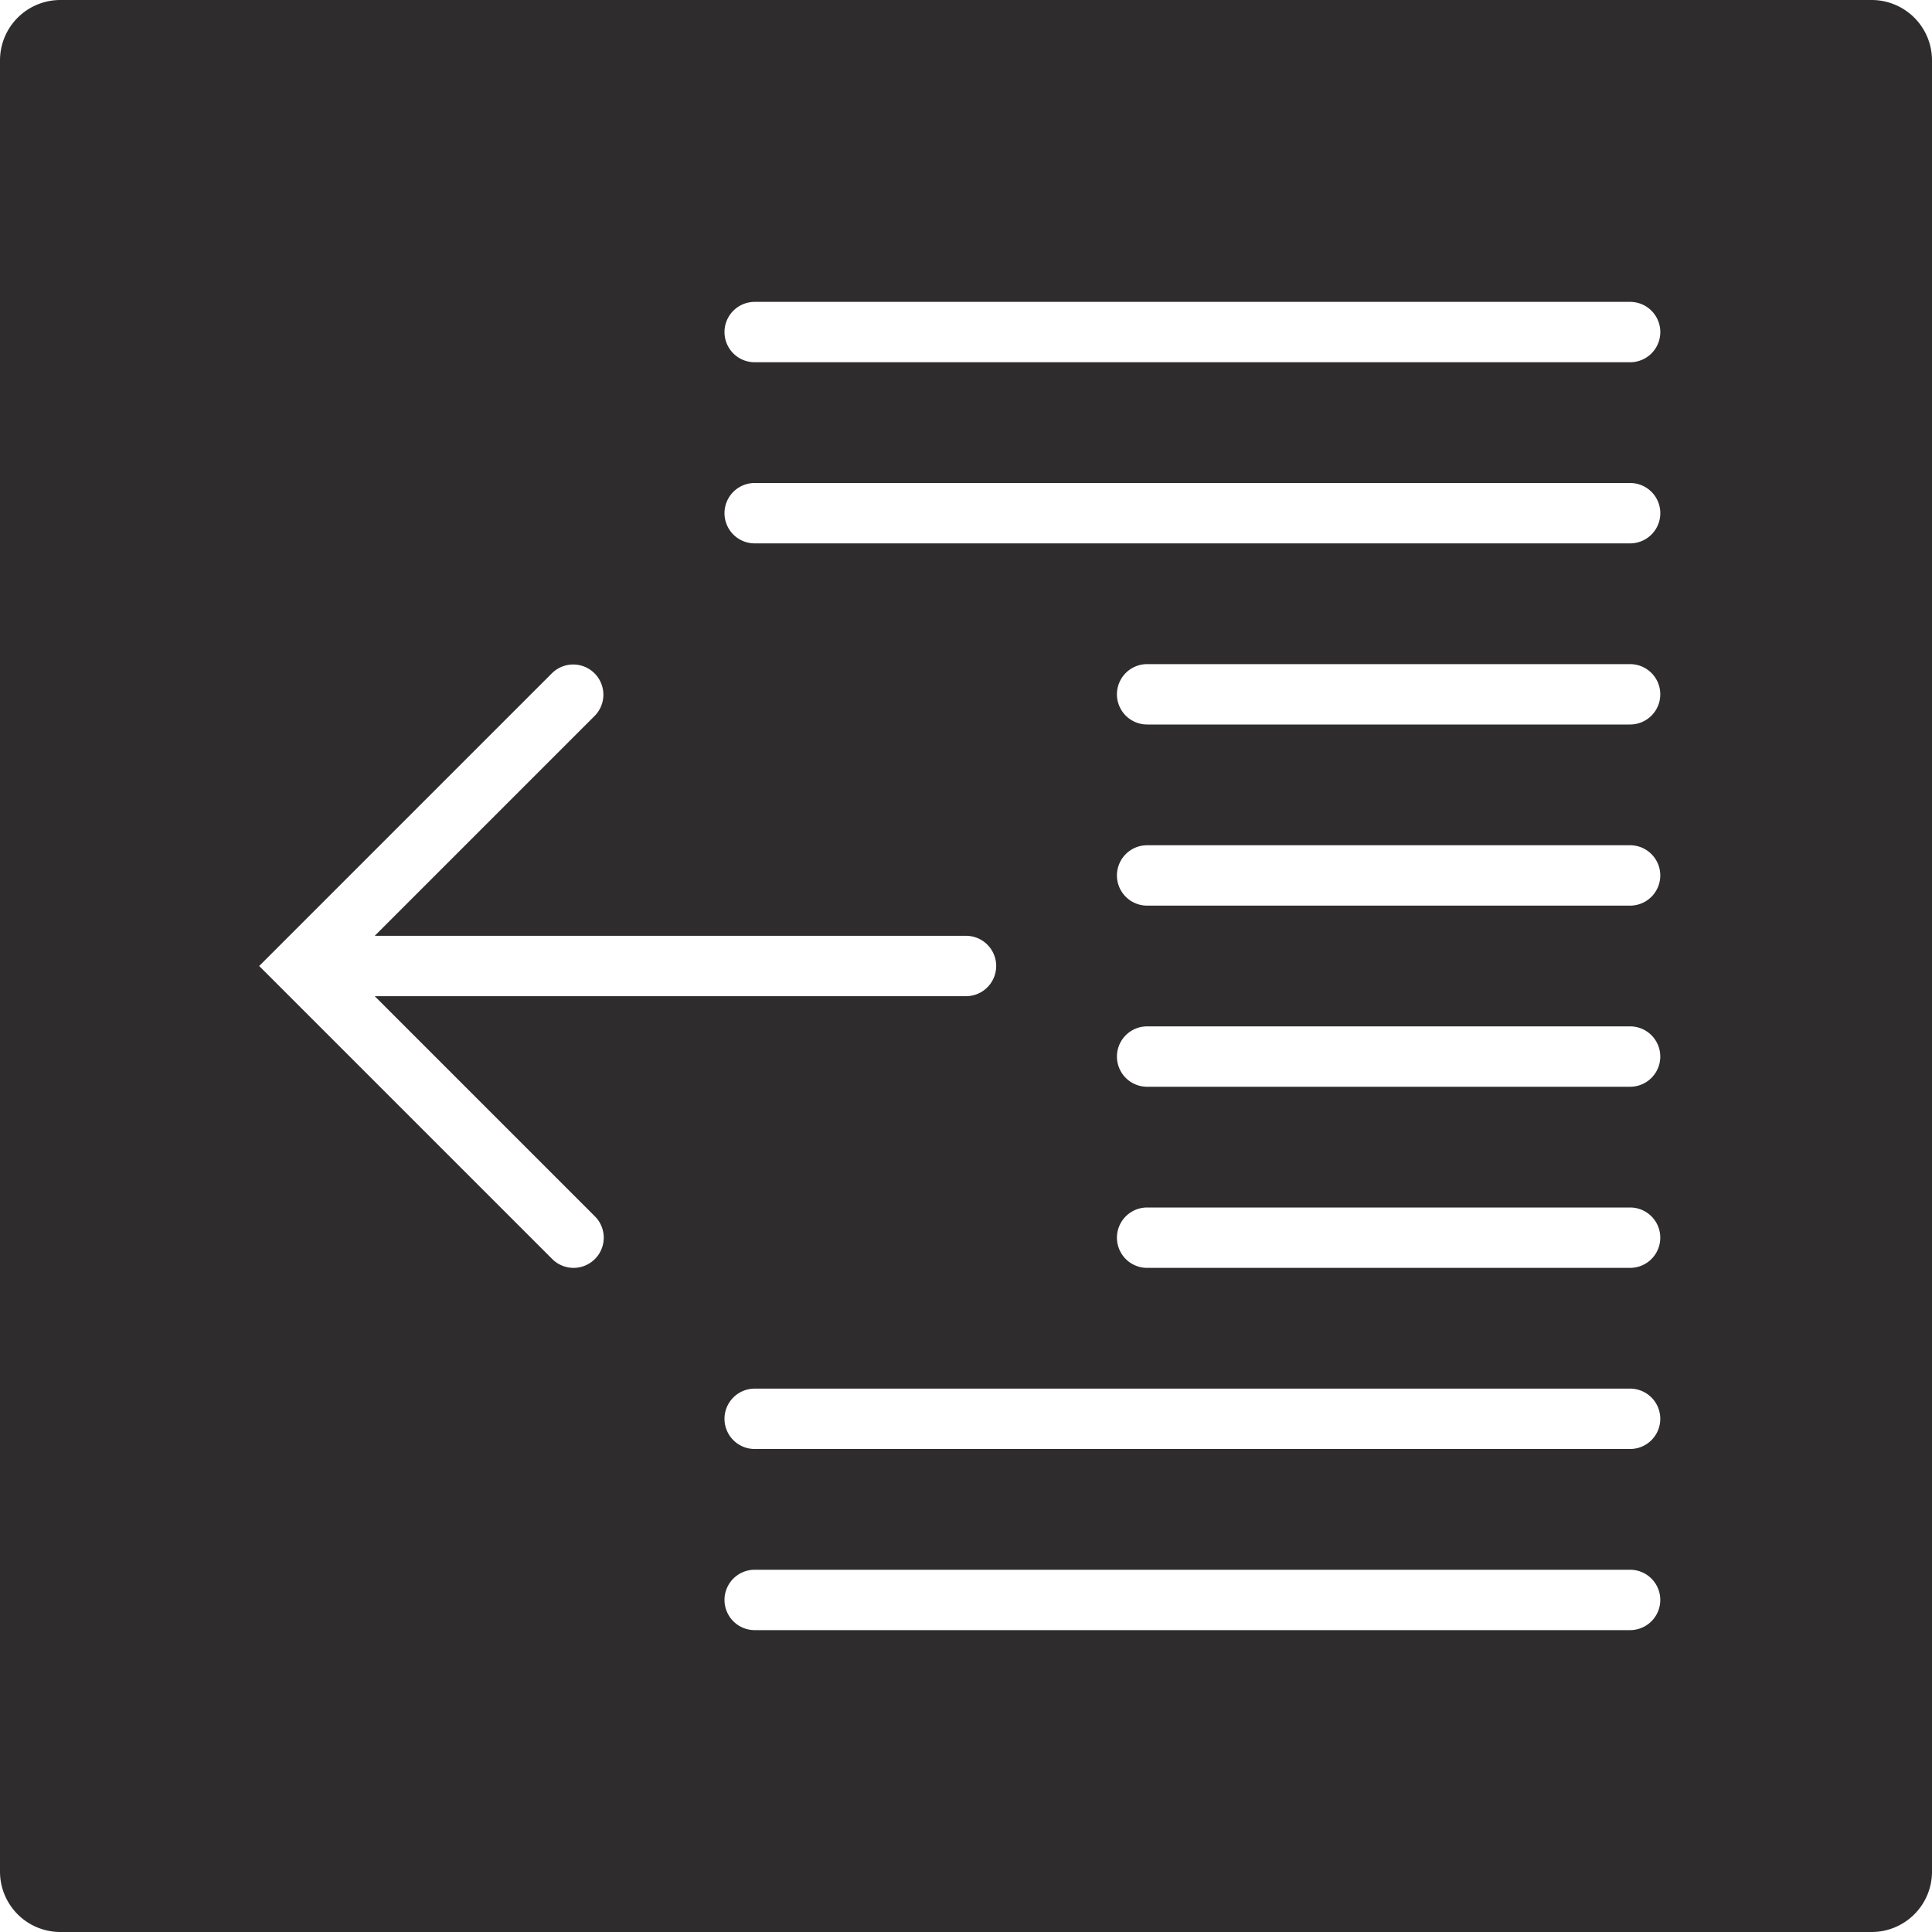 <svg viewBox="0 0 64 64" xmlns="http://www.w3.org/2000/svg"><path d="m62 0h-60a2 2 0 0 0 -2 2v60a2 2 0 0 0 2 2h60a2 2 0 0 0 2-2v-60a2 2 0 0 0 -2-2zm-42.293 41.707a1 1 0 0 1 -1.414 0l-9.707-9.707 9.707-9.707a1 1 0 0 1 1.414 1.414l-7.293 7.293h19.586a1 1 0 0 1 0 2h-19.586l7.293 7.293a1 1 0 0 1 0 1.414zm34.292 12.293h-28.999a1 1 0 0 1 0-2h28.999a1 1 0 0 1 0 2zm0-6h-28.999a1 1 0 0 1 0-2h28.999a1 1 0 0 1 0 2zm0-6h-15.999a1 1 0 0 1 0-2h15.999a1 1 0 0 1 0 2zm0-6h-15.999a1 1 0 0 1 0-2h15.999a1 1 0 0 1 0 2zm0-6h-15.999a1 1 0 0 1 0-2h15.999a1 1 0 0 1 0 2zm0-6h-15.999a1 1 0 0 1 0-2h15.999a1 1 0 0 1 0 2zm.001-6h-29a1 1 0 0 1 0-2h29a1 1 0 0 1 0 2zm0-6h-29a1 1 0 0 1 0-2h29a1 1 0 0 1 0 2z" fill="#2e2c2d"/></svg>